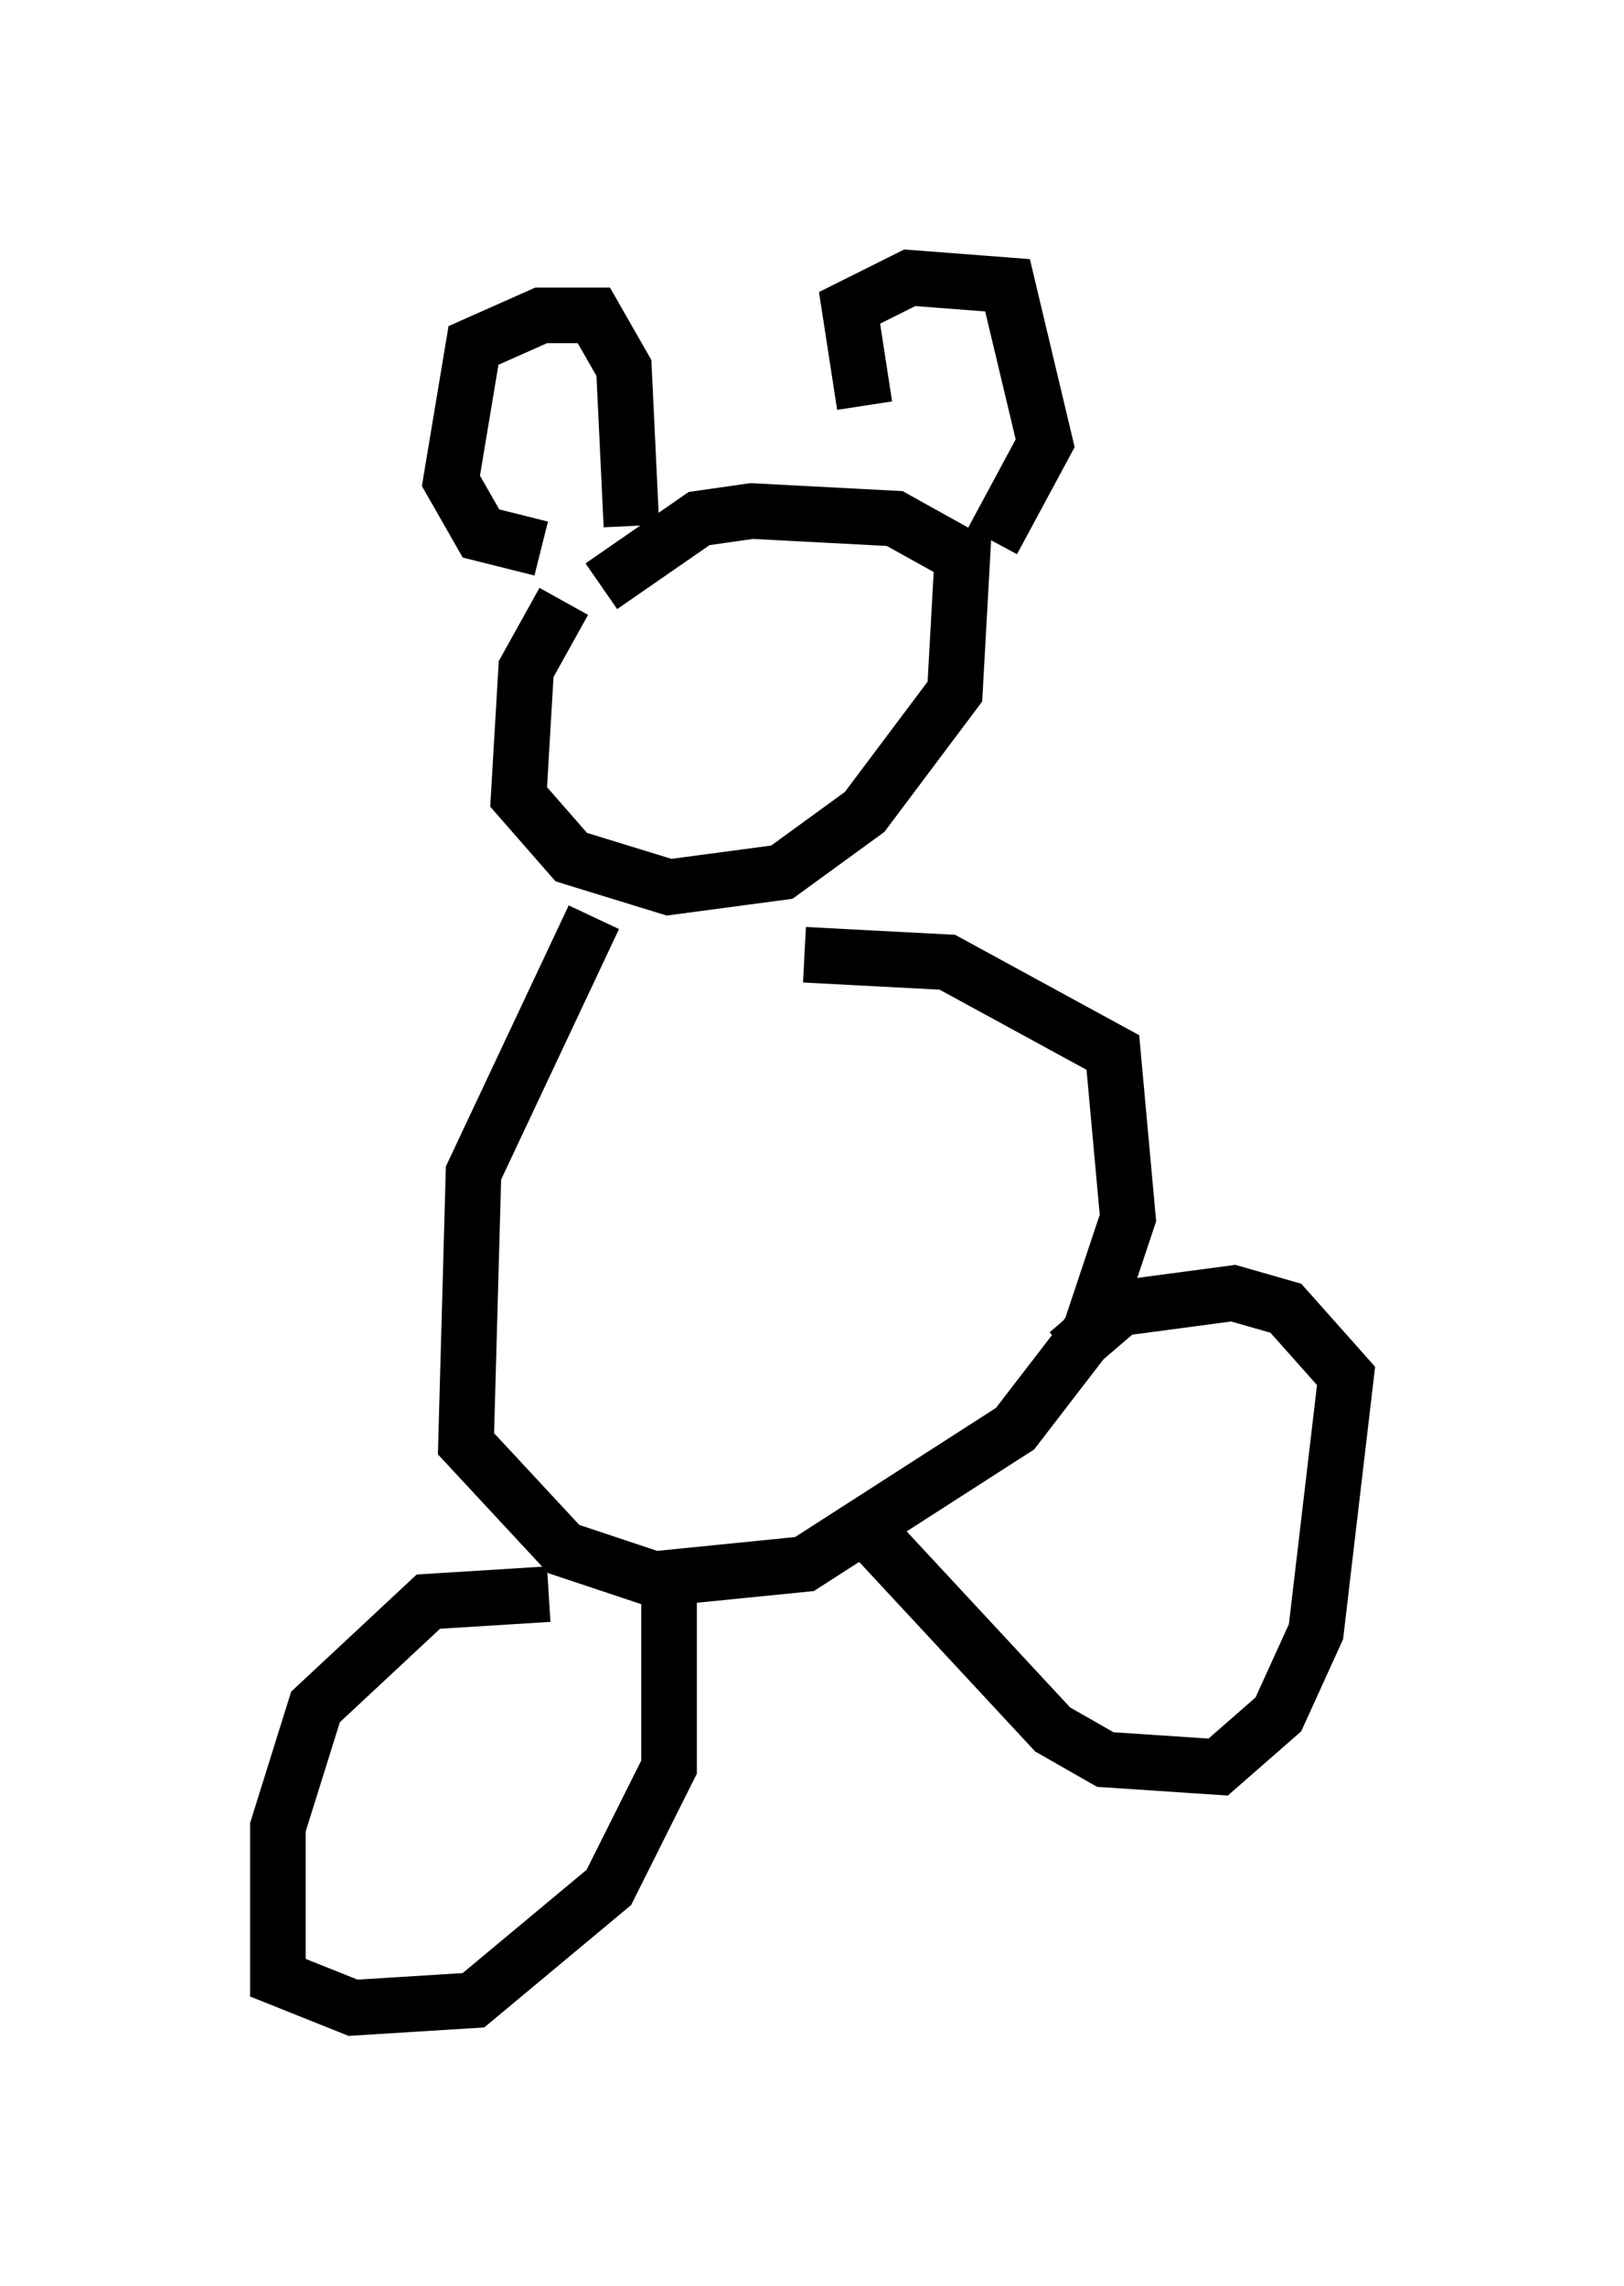 <?xml version="1.0" encoding="utf-8" ?>
<svg baseProfile="full" height="41.123" version="1.1" width="29.215" xmlns="http://www.w3.org/2000/svg" xmlns:ev="http://www.w3.org/2001/xml-events" xmlns:xlink="http://www.w3.org/1999/xlink"><defs /><rect fill="white" height="41.123" width="29.215" x="0" y="0" /><path d="M11.766, 9.465 m-1.624, 1.353 l-0.677, 1.218 -0.135, 2.3 l0.947, 1.083 1.759, 0.541 l2.03, -0.271 1.488, -1.083 l1.624, -2.165 0.135, -2.436 l-1.218, -0.677 -2.571, -0.135 l-0.947, 0.135 -1.759, 1.218 m-0.135, 5.954 l-2.165, 4.601 -0.135, 4.871 l1.759, 1.894 1.624, 0.541 l2.706, -0.271 3.789, -2.436 l1.353, -1.759 0.677, -2.03 l-0.271, -2.977 -2.977, -1.624 l-2.571, -0.135 m-4.736, -7.307 l-1.083, -0.271 -0.541, -0.947 l0.406, -2.436 1.218, -0.541 l0.947, 0.0 0.541, 0.947 l0.135, 2.842 m4.195, -2.165 l-0.271, -1.759 1.083, -0.541 l1.759, 0.135 0.677, 2.842 l-0.947, 1.759 m-7.984, 18.944 l-2.165, 0.135 -2.03, 1.894 l-0.677, 2.165 0.0, 2.706 l1.353, 0.541 2.165, -0.135 l2.436, -2.03 1.083, -2.165 l0.0, -2.977 m3.383, -1.488 l3.518, 3.789 0.947, 0.541 l2.03, 0.135 1.083, -0.947 l0.677, -1.488 0.541, -4.601 l-1.083, -1.218 -0.947, -0.271 l-2.03, 0.271 -0.947, 0.812 " fill="none" stroke="black" stroke-width="1" /></svg>